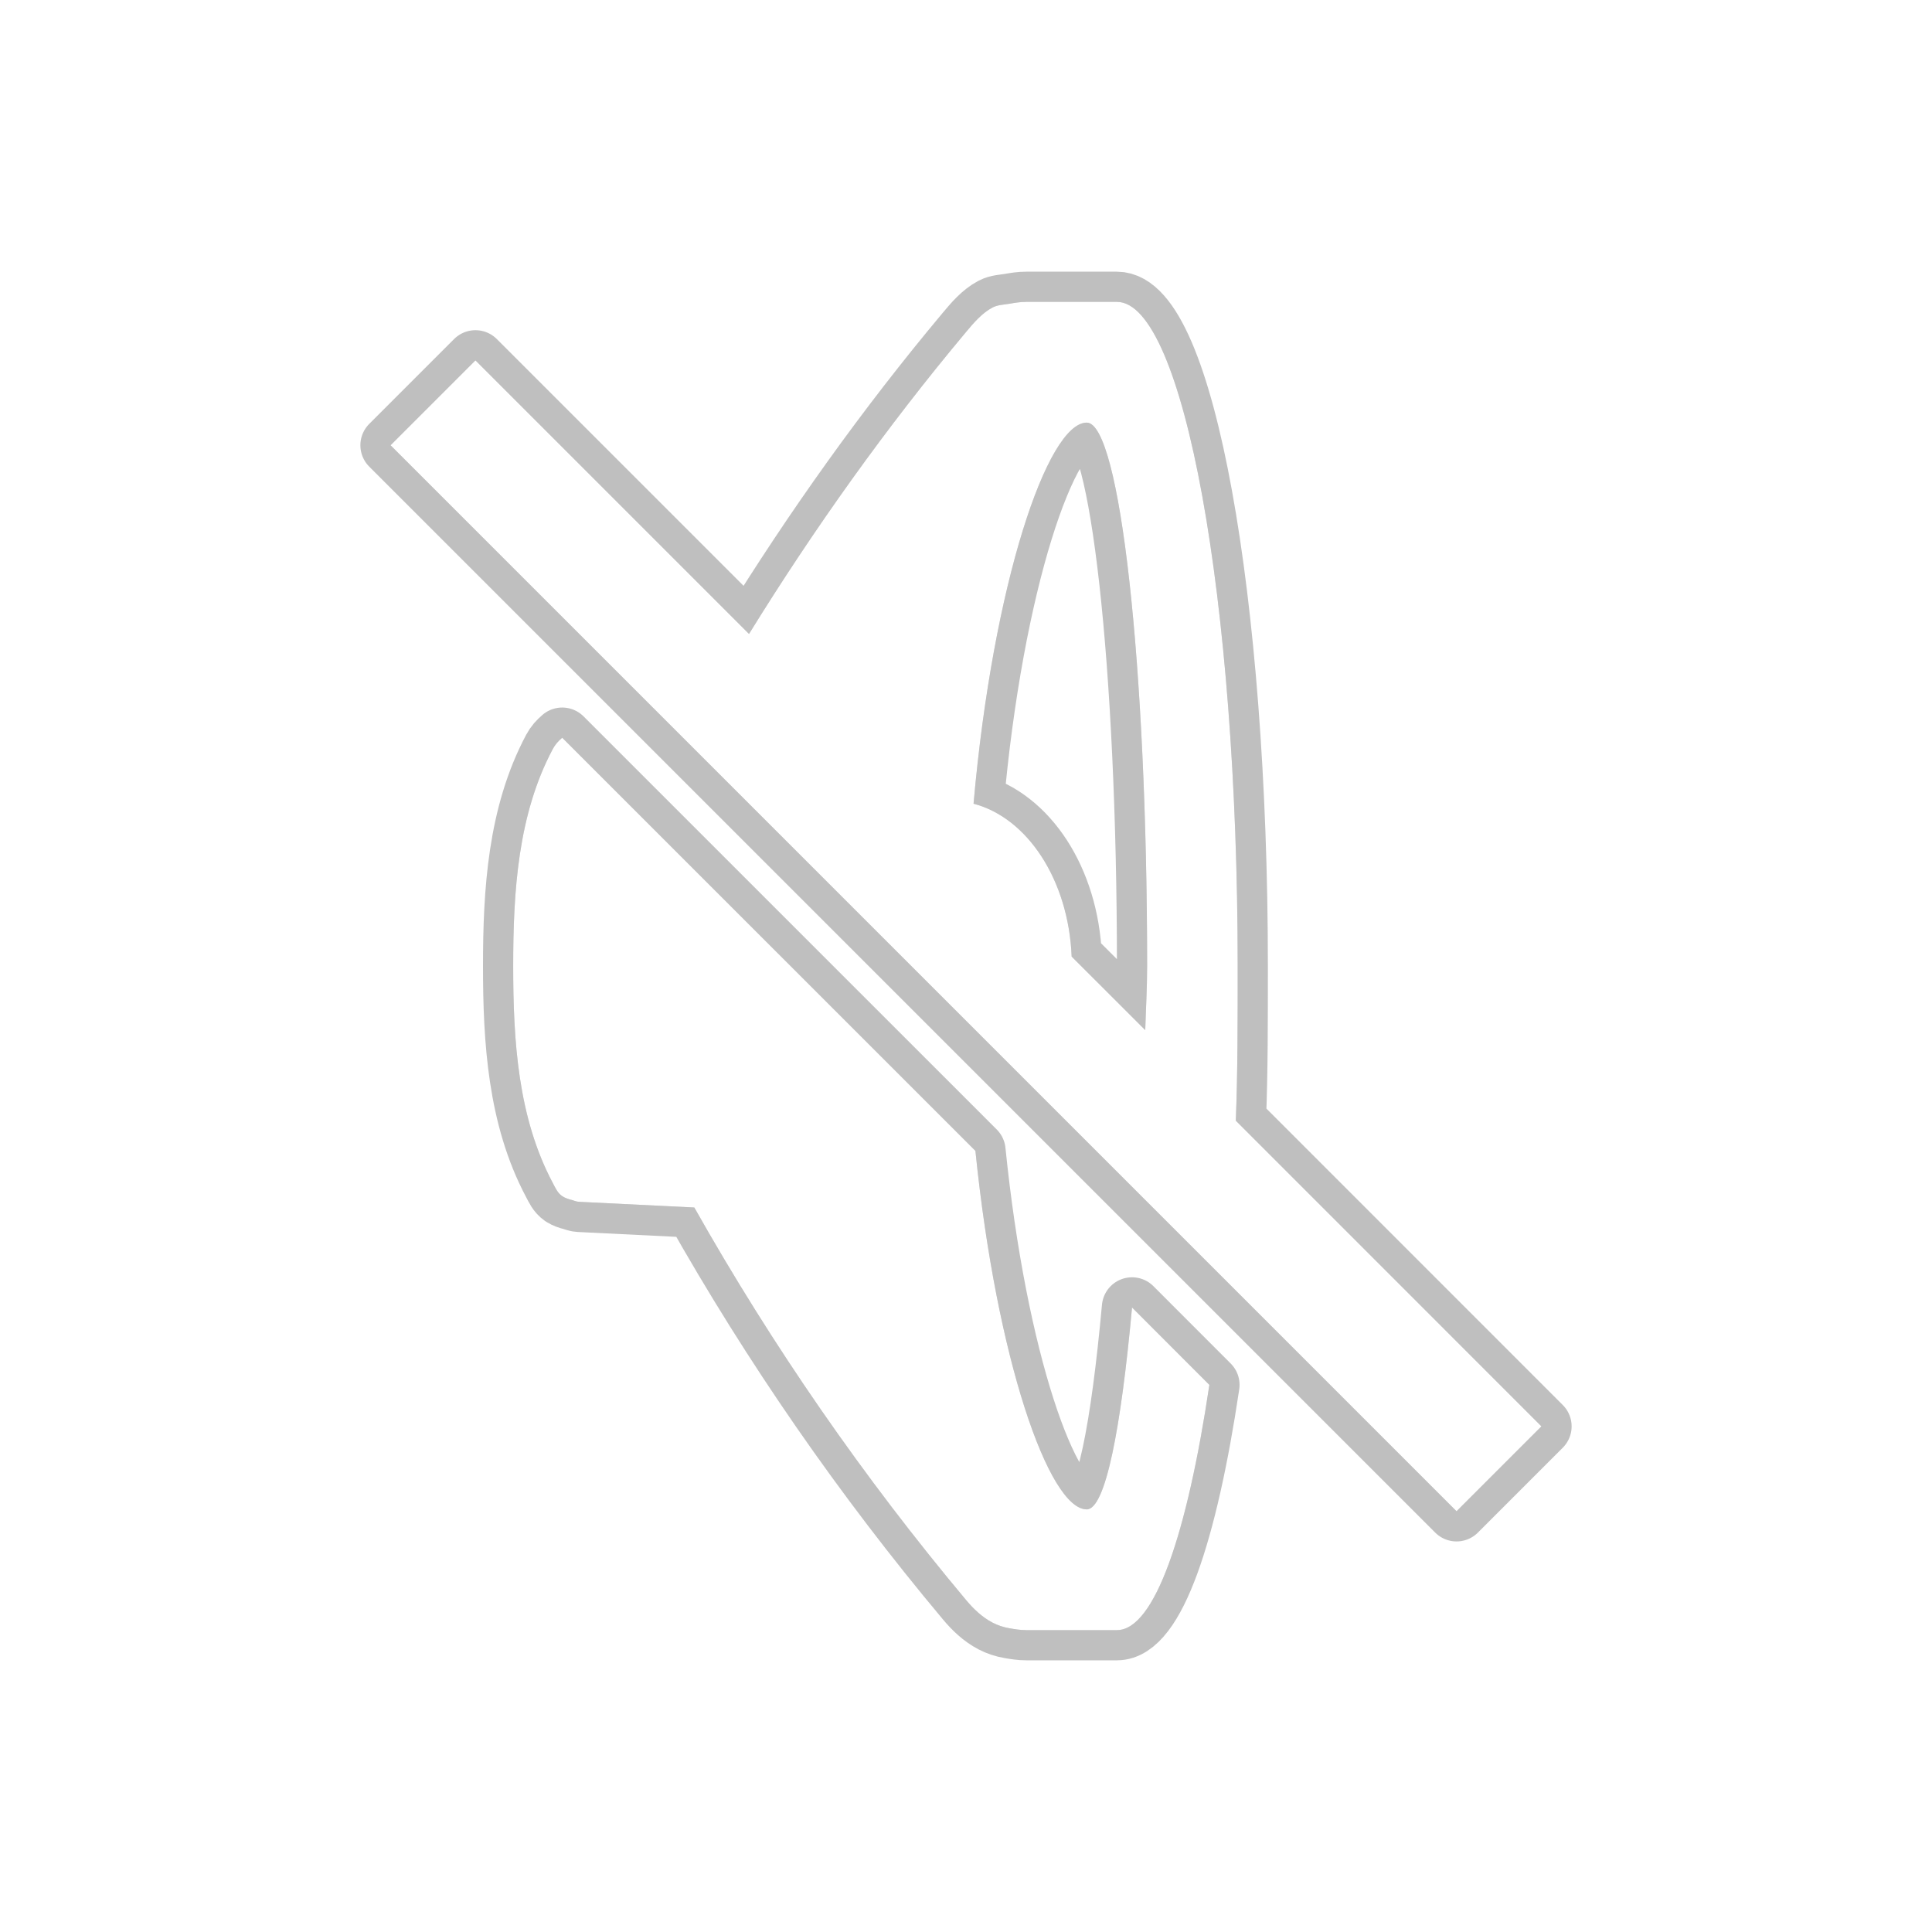 <?xml version="1.0" encoding="UTF-8" standalone="no"?>
<!-- Created with Inkscape (http://www.inkscape.org/) -->

<svg
   xmlns:dc="http://purl.org/dc/elements/1.1/"
   xmlns:cc="http://creativecommons.org/ns#"
   xmlns:rdf="http://www.w3.org/1999/02/22-rdf-syntax-ns#"
   xmlns:svg="http://www.w3.org/2000/svg"
   xmlns="http://www.w3.org/2000/svg"
   xmlns:sodipodi="http://sodipodi.sourceforge.net/DTD/sodipodi-0.dtd"
   xmlns:inkscape="http://www.inkscape.org/namespaces/inkscape"
   width="32"
   height="32"
   id="svg2"
   version="1.1"
   inkscape:version="0.48.2 r9819"
   sodipodi:docname="ic_speech_off.svg">
  <defs
     id="defs4">
    <inkscape:path-effect
       effect="spiro"
       id="path-effect4821"
       is_visible="true" />
    <inkscape:path-effect
       effect="spiro"
       id="path-effect4742"
       is_visible="true" />
    <inkscape:path-effect
       effect="spiro"
       id="path-effect4738"
       is_visible="true" />
    <inkscape:path-effect
       is_visible="true"
       id="path-effect4734"
       effect="spiro" />
    <inkscape:path-effect
       effect="spiro"
       id="path-effect4725"
       is_visible="true" />
    <inkscape:path-effect
       effect="spiro"
       id="path-effect4719"
       is_visible="true" />
    <inkscape:path-effect
       effect="spiro"
       id="path-effect4192"
       is_visible="true" />
    <filter
       inkscape:collect="always"
       id="filter4902"
       x="-0.17"
       width="1.34"
       y="-0.093"
       height="1.185">
      <feGaussianBlur
         inkscape:collect="always"
         stdDeviation="1"
         id="feGaussianBlur4904" />
    </filter>
    <filter
       inkscape:collect="always"
       id="filter4962"
       x="-0.231"
       width="1.463"
       y="-0.081"
       height="1.162">
      <feGaussianBlur
         inkscape:collect="always"
         stdDeviation="1"
         id="feGaussianBlur4964" />
    </filter>
    <filter
       inkscape:collect="always"
       id="filter4991"
       x="-0.129"
       width="1.258"
       y="-0.112"
       height="1.224">
      <feGaussianBlur
         inkscape:collect="always"
         stdDeviation="1"
         id="feGaussianBlur4993" />
    </filter>
  </defs>
  <sodipodi:namedview
     id="base"
     pagecolor="#ffffff"
     bordercolor="#666666"
     borderopacity="1.0"
     inkscape:pageopacity="0.0"
     inkscape:pageshadow="2"
     inkscape:zoom="8"
     inkscape:cx="9.6919271"
     inkscape:cy="5.1542235"
     inkscape:document-units="px"
     inkscape:current-layer="layer1"
     showgrid="false"
     showguides="true"
     inkscape:guide-bbox="true"
     inkscape:window-width="1237"
     inkscape:window-height="797"
     inkscape:window-x="198"
     inkscape:window-y="27"
     inkscape:window-maximized="0"
     inkscape:snap-page="true"
     inkscape:snap-object-midpoints="true"
     inkscape:snap-center="true"
     inkscape:object-nodes="true"
     inkscape:snap-midpoints="true"
     inkscape:snap-smooth-nodes="true"
     inkscape:snap-bbox="true"
     inkscape:snap-bbox-midpoints="true"
     inkscape:bbox-paths="true"
     inkscape:bbox-nodes="true"
     inkscape:snap-bbox-edge-midpoints="true"
     inkscape:object-paths="true"
     inkscape:snap-intersection-paths="true"
     inkscape:snap-global="true">
    <sodipodi:guide
       orientation="1,0"
       position="4,4"
       id="guide3761" />
    <sodipodi:guide
       orientation="0,1"
       position="4,4"
       id="guide3763" />
    <sodipodi:guide
       orientation="1,0"
       position="28,28"
       id="guide3765" />
    <sodipodi:guide
       orientation="0,1"
       position="28,28"
       id="guide3767" />
    <inkscape:grid
       type="xygrid"
       id="grid4141"
       empspacing="5"
       visible="true"
       enabled="true"
       snapvisiblegridlinesonly="true" />
  </sodipodi:namedview>
  <g
     inkscape:label="Layer 1"
     inkscape:groupmode="layer"
     id="layer1"
     transform="translate(0,-1020.362)">
    <path
       id="path4989"
       transform="translate(0,1020.362)"
       d="M 17 5 C 16.902 5 16.815 5.014 16.719 5.031 C 16.622 5.047 16.524 5.049 16.438 5.094 C 16.265 5.185 16.125 5.35 16 5.5 C 14.683 7.072 13.484 8.755 12.406 10.5 L 7.875 5.969 L 6.469 7.375 L 24.125 25.031 L 25.531 23.625 L 20.469 18.562 C 20.501 17.741 20.5 16.883 20.5 16 C 20.5 9.925 19.605 5 18.5 5 L 17 5 z M 18 7 C 18.552 7 19 11.029 19 16 C 19 16.377 18.979 16.703 18.969 17.062 L 17.75 15.844 C 17.698 14.572 17.015 13.544 16.125 13.312 C 16.447 9.665 17.35 7 18 7 z M 9.312 12.219 C 9.249 12.273 9.197 12.329 9.156 12.406 C 8.577 13.494 8.5 14.768 8.5 16 C 8.5 17.232 8.577 18.506 9.156 19.594 C 9.201 19.679 9.234 19.758 9.312 19.812 C 9.352 19.84 9.422 19.864 9.469 19.875 C 9.515 19.887 9.546 19.904 9.594 19.906 L 11.5 20 C 12.797 22.299 14.305 24.477 16 26.5 C 16.125 26.65 16.265 26.784 16.438 26.875 C 16.524 26.92 16.622 26.953 16.719 26.969 C 16.815 26.986 16.902 27 17 27 L 18.5 27 C 19.124 27 19.664 25.4 20.031 22.938 L 18.75 21.656 C 18.567 23.656 18.311 25 18 25 C 17.373 25 16.506 22.511 16.156 19.062 L 9.312 12.219 z "
       style="fill:#000000;fill-opacity:1;stroke:#000000;stroke-opacity:1;stroke-linejoin:round;opacity:0.5;filter:url(#filter4991)" />
    <path
       style="fill:#ffffff;fill-opacity:1;stroke:none"
       d="M 17 5 C 16.902 5 16.815 5.014 16.719 5.031 C 16.622 5.047 16.524 5.049 16.438 5.094 C 16.265 5.185 16.125 5.35 16 5.5 C 14.683 7.072 13.484 8.755 12.406 10.5 L 7.875 5.969 L 6.469 7.375 L 24.125 25.031 L 25.531 23.625 L 20.469 18.562 C 20.501 17.741 20.5 16.883 20.5 16 C 20.5 9.925 19.605 5 18.5 5 L 17 5 z M 18 7 C 18.552 7 19 11.029 19 16 C 19 16.377 18.979 16.703 18.969 17.062 L 17.75 15.844 C 17.698 14.572 17.015 13.544 16.125 13.312 C 16.447 9.665 17.35 7 18 7 z M 9.312 12.219 C 9.249 12.273 9.197 12.329 9.156 12.406 C 8.577 13.494 8.5 14.768 8.5 16 C 8.5 17.232 8.577 18.506 9.156 19.594 C 9.201 19.679 9.234 19.758 9.312 19.812 C 9.352 19.84 9.422 19.864 9.469 19.875 C 9.515 19.887 9.546 19.904 9.594 19.906 L 11.5 20 C 12.797 22.299 14.305 24.477 16 26.5 C 16.125 26.65 16.265 26.784 16.438 26.875 C 16.524 26.92 16.622 26.953 16.719 26.969 C 16.815 26.986 16.902 27 17 27 L 18.5 27 C 19.124 27 19.664 25.4 20.031 22.938 L 18.75 21.656 C 18.567 23.656 18.311 25 18 25 C 17.373 25 16.506 22.511 16.156 19.062 L 9.312 12.219 z "
       transform="translate(0,1020.362)"
       id="path4178" />
  </g>
</svg>
